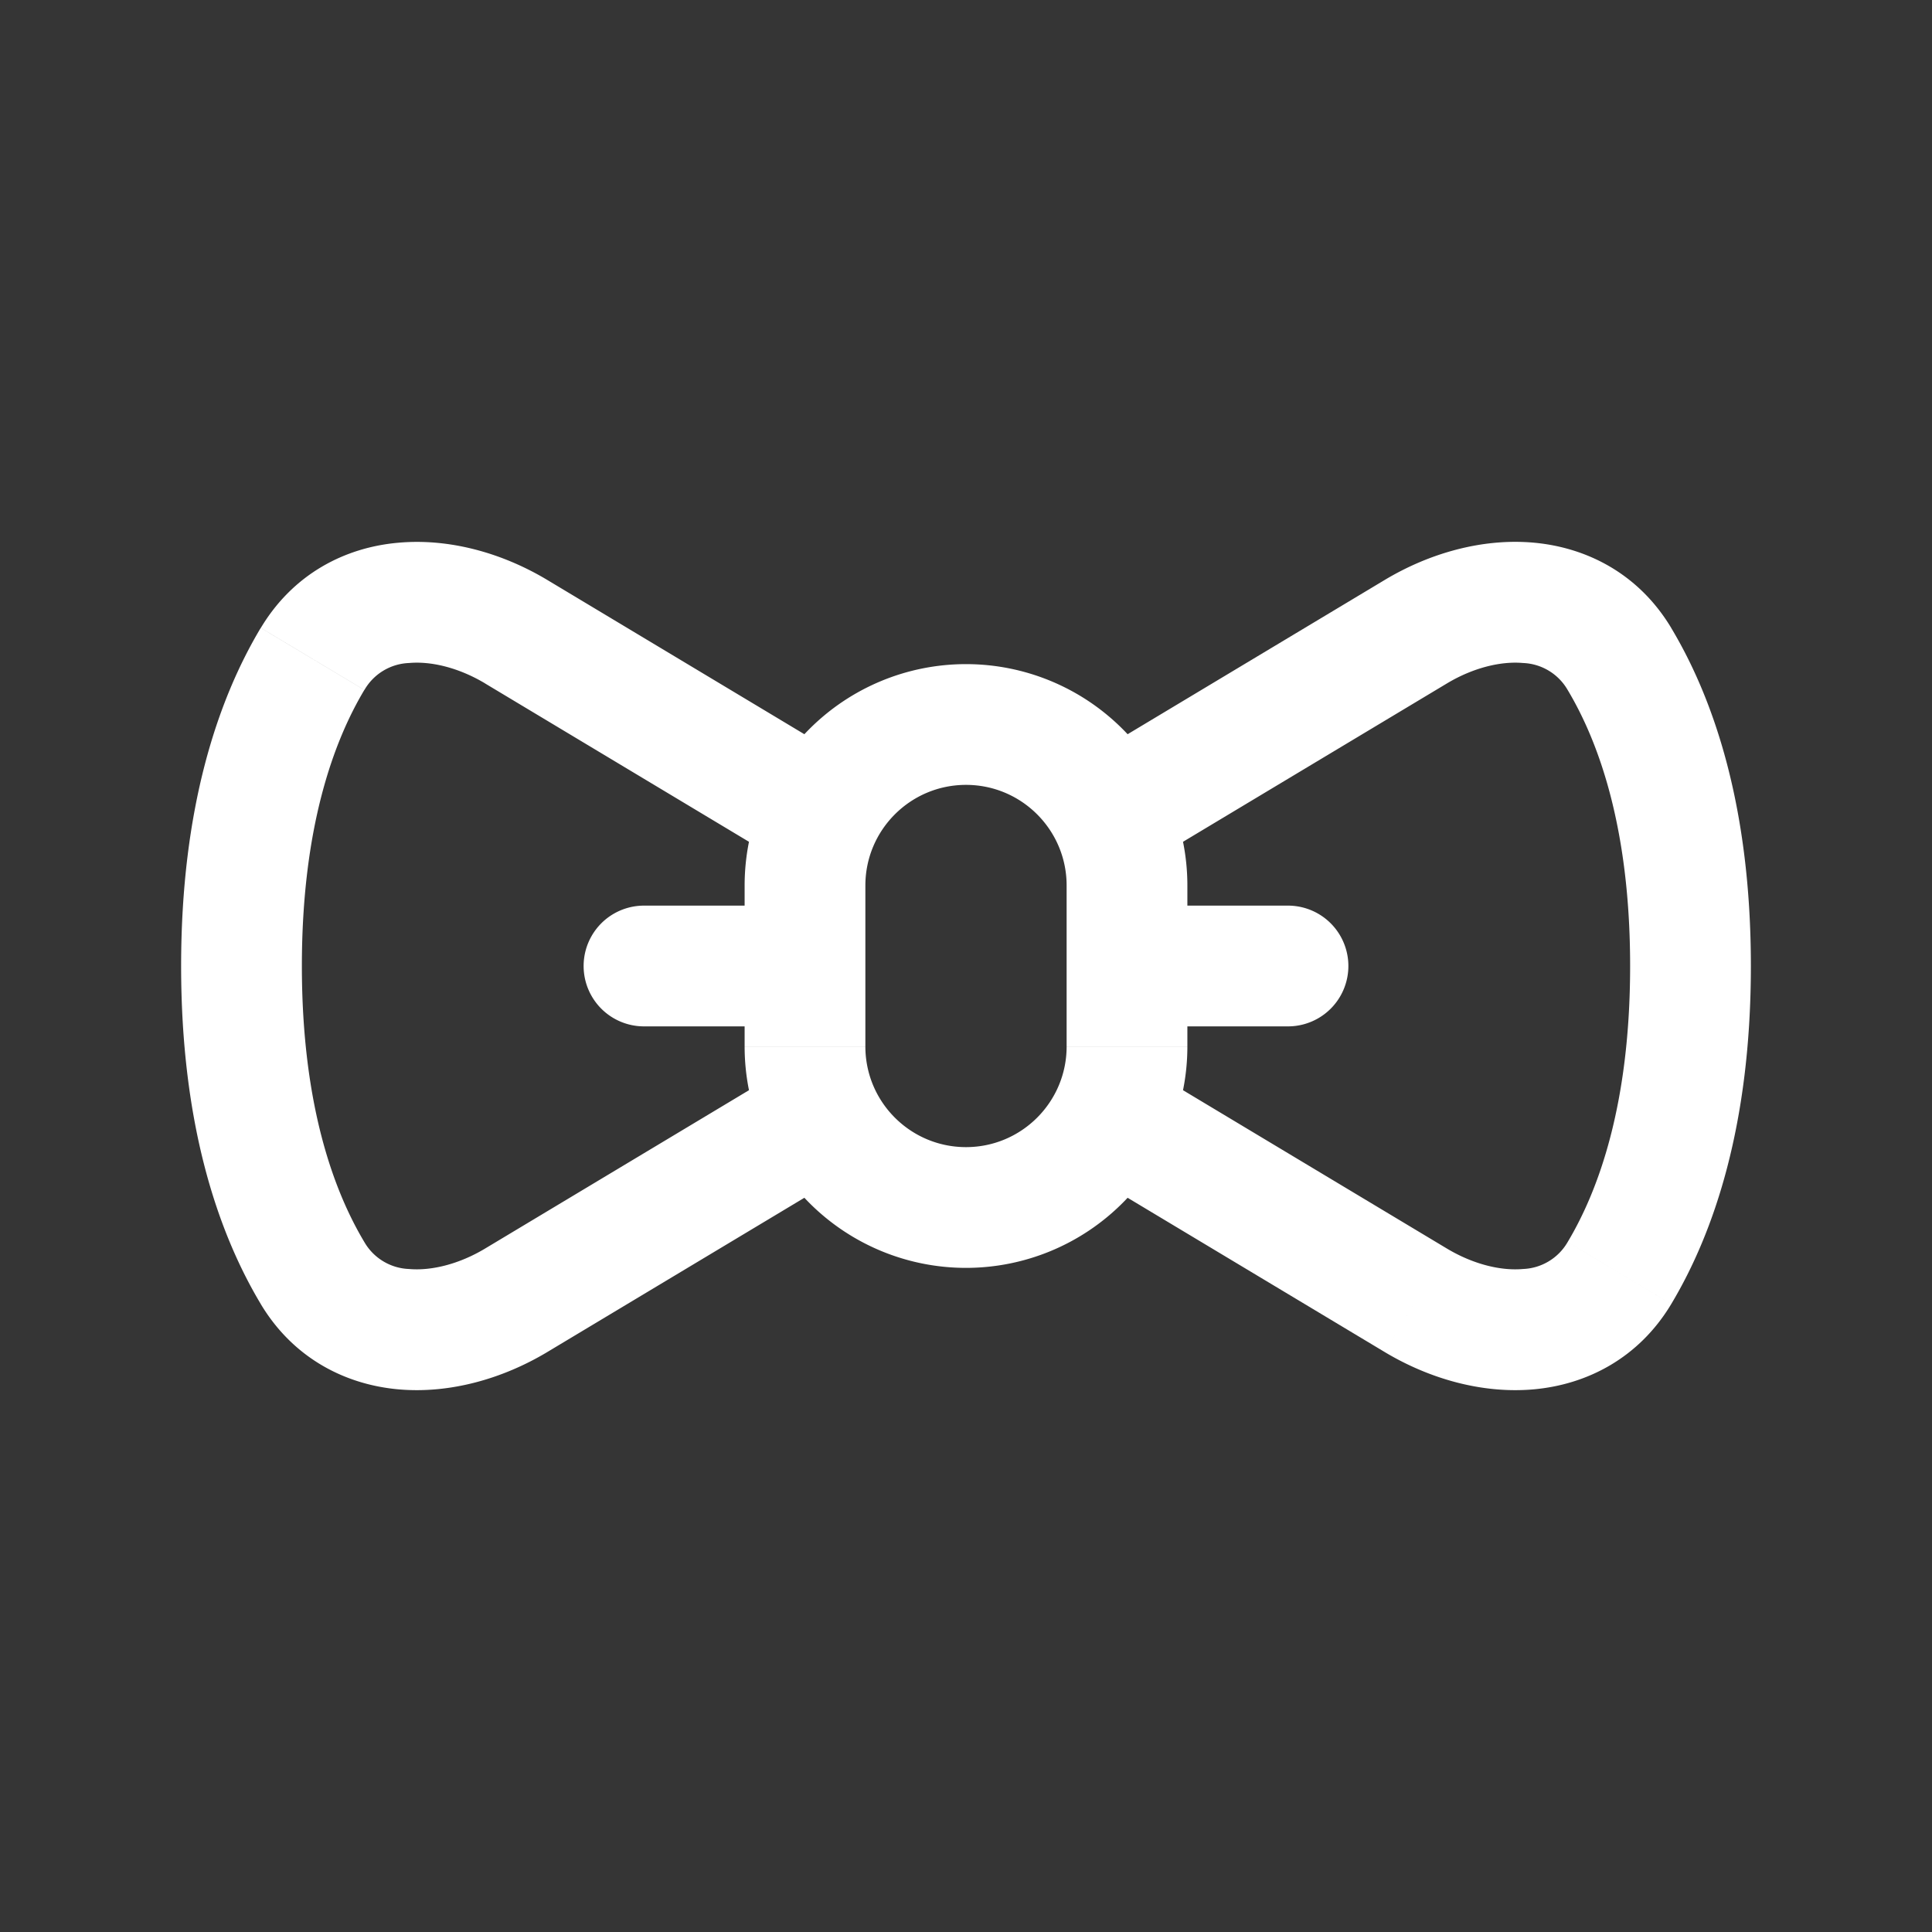 <svg xmlns="http://www.w3.org/2000/svg" width="24" height="24" fill="none"><rect width="100%" height="100%" fill="#333333" stroke="none"/><path fill="#fff" fill-opacity=".01" d="M24 0v24H0V0z"/><path fill="#FFFFFF" d="M10 12.75a.75.75 0 0 0 0-1.5zm-2-1.5a.75.75 0 0 0 0 1.5zm8 1.5a.75.75 0 0 0 0-1.5zm-2-1.5a.75.75 0 0 0 0 1.5zm-7.588 4.903-.386-.643zm-2.53-.339-.643.386zm16.235 0-.643-.385zM13.25 11v2h1.5v-2zm-2.5 2v-2h-1.5v2zm-.364-3.643L6.798 7.204 6.026 8.49l3.588 2.153zm-3.588 7.439 3.588-2.153-.772-1.286-3.588 2.153zM3.239 7.8c-.535.895-.989 2.237-.989 4.2h1.5c0-1.723.396-2.794.776-3.429zM2.25 12c0 1.963.454 3.305.99 4.2l1.286-.771c-.38-.635-.776-1.706-.776-3.429zm12.136-1.357 3.588-2.153-.772-1.286-3.588 2.153zm3.588 4.867-3.588-2.153-.772 1.286 3.588 2.153zm1.5-6.939c.38.635.776 1.706.776 3.429h1.5c0-1.963-.454-3.305-.99-4.2zM20.25 12c0 1.723-.396 2.794-.776 3.429l1.287.77c.535-.894.989-2.236.989-4.199zM10 11.25H8v1.5h2zm6 0h-2v1.5h2zm1.974-2.76c.33-.198.675-.278.944-.254a.67.67 0 0 1 .556.335l1.287-.77c-.402-.67-1.044-1-1.71-1.06-.643-.057-1.3.134-1.849.463zM6.026 15.51c-.33.198-.675.278-.944.254a.67.67 0 0 1-.556-.335l-1.287.77c.402.67 1.044 1 1.71 1.06.643.057 1.3-.134 1.849-.463zM12 14.25c-.69 0-1.25-.56-1.25-1.25h-1.5A2.75 2.75 0 0 0 12 15.75zM13.25 13c0 .69-.56 1.25-1.25 1.25v1.5A2.75 2.75 0 0 0 14.75 13zM12 9.75c.69 0 1.25.56 1.25 1.25h1.5A2.75 2.75 0 0 0 12 8.25zM6.798 7.204c-.549-.329-1.206-.52-1.85-.462C4.284 6.8 3.642 7.13 3.24 7.8l1.287.771a.67.67 0 0 1 .556-.335c.27-.024.613.056.944.254zm10.404 9.592c.549.329 1.206.52 1.85.463.665-.06 1.307-.39 1.709-1.06l-1.287-.77a.67.67 0 0 1-.556.335c-.27.024-.613-.056-.944-.254zM12 8.25A2.75 2.75 0 0 0 9.25 11h1.5c0-.69.56-1.25 1.25-1.25z"/></svg>
